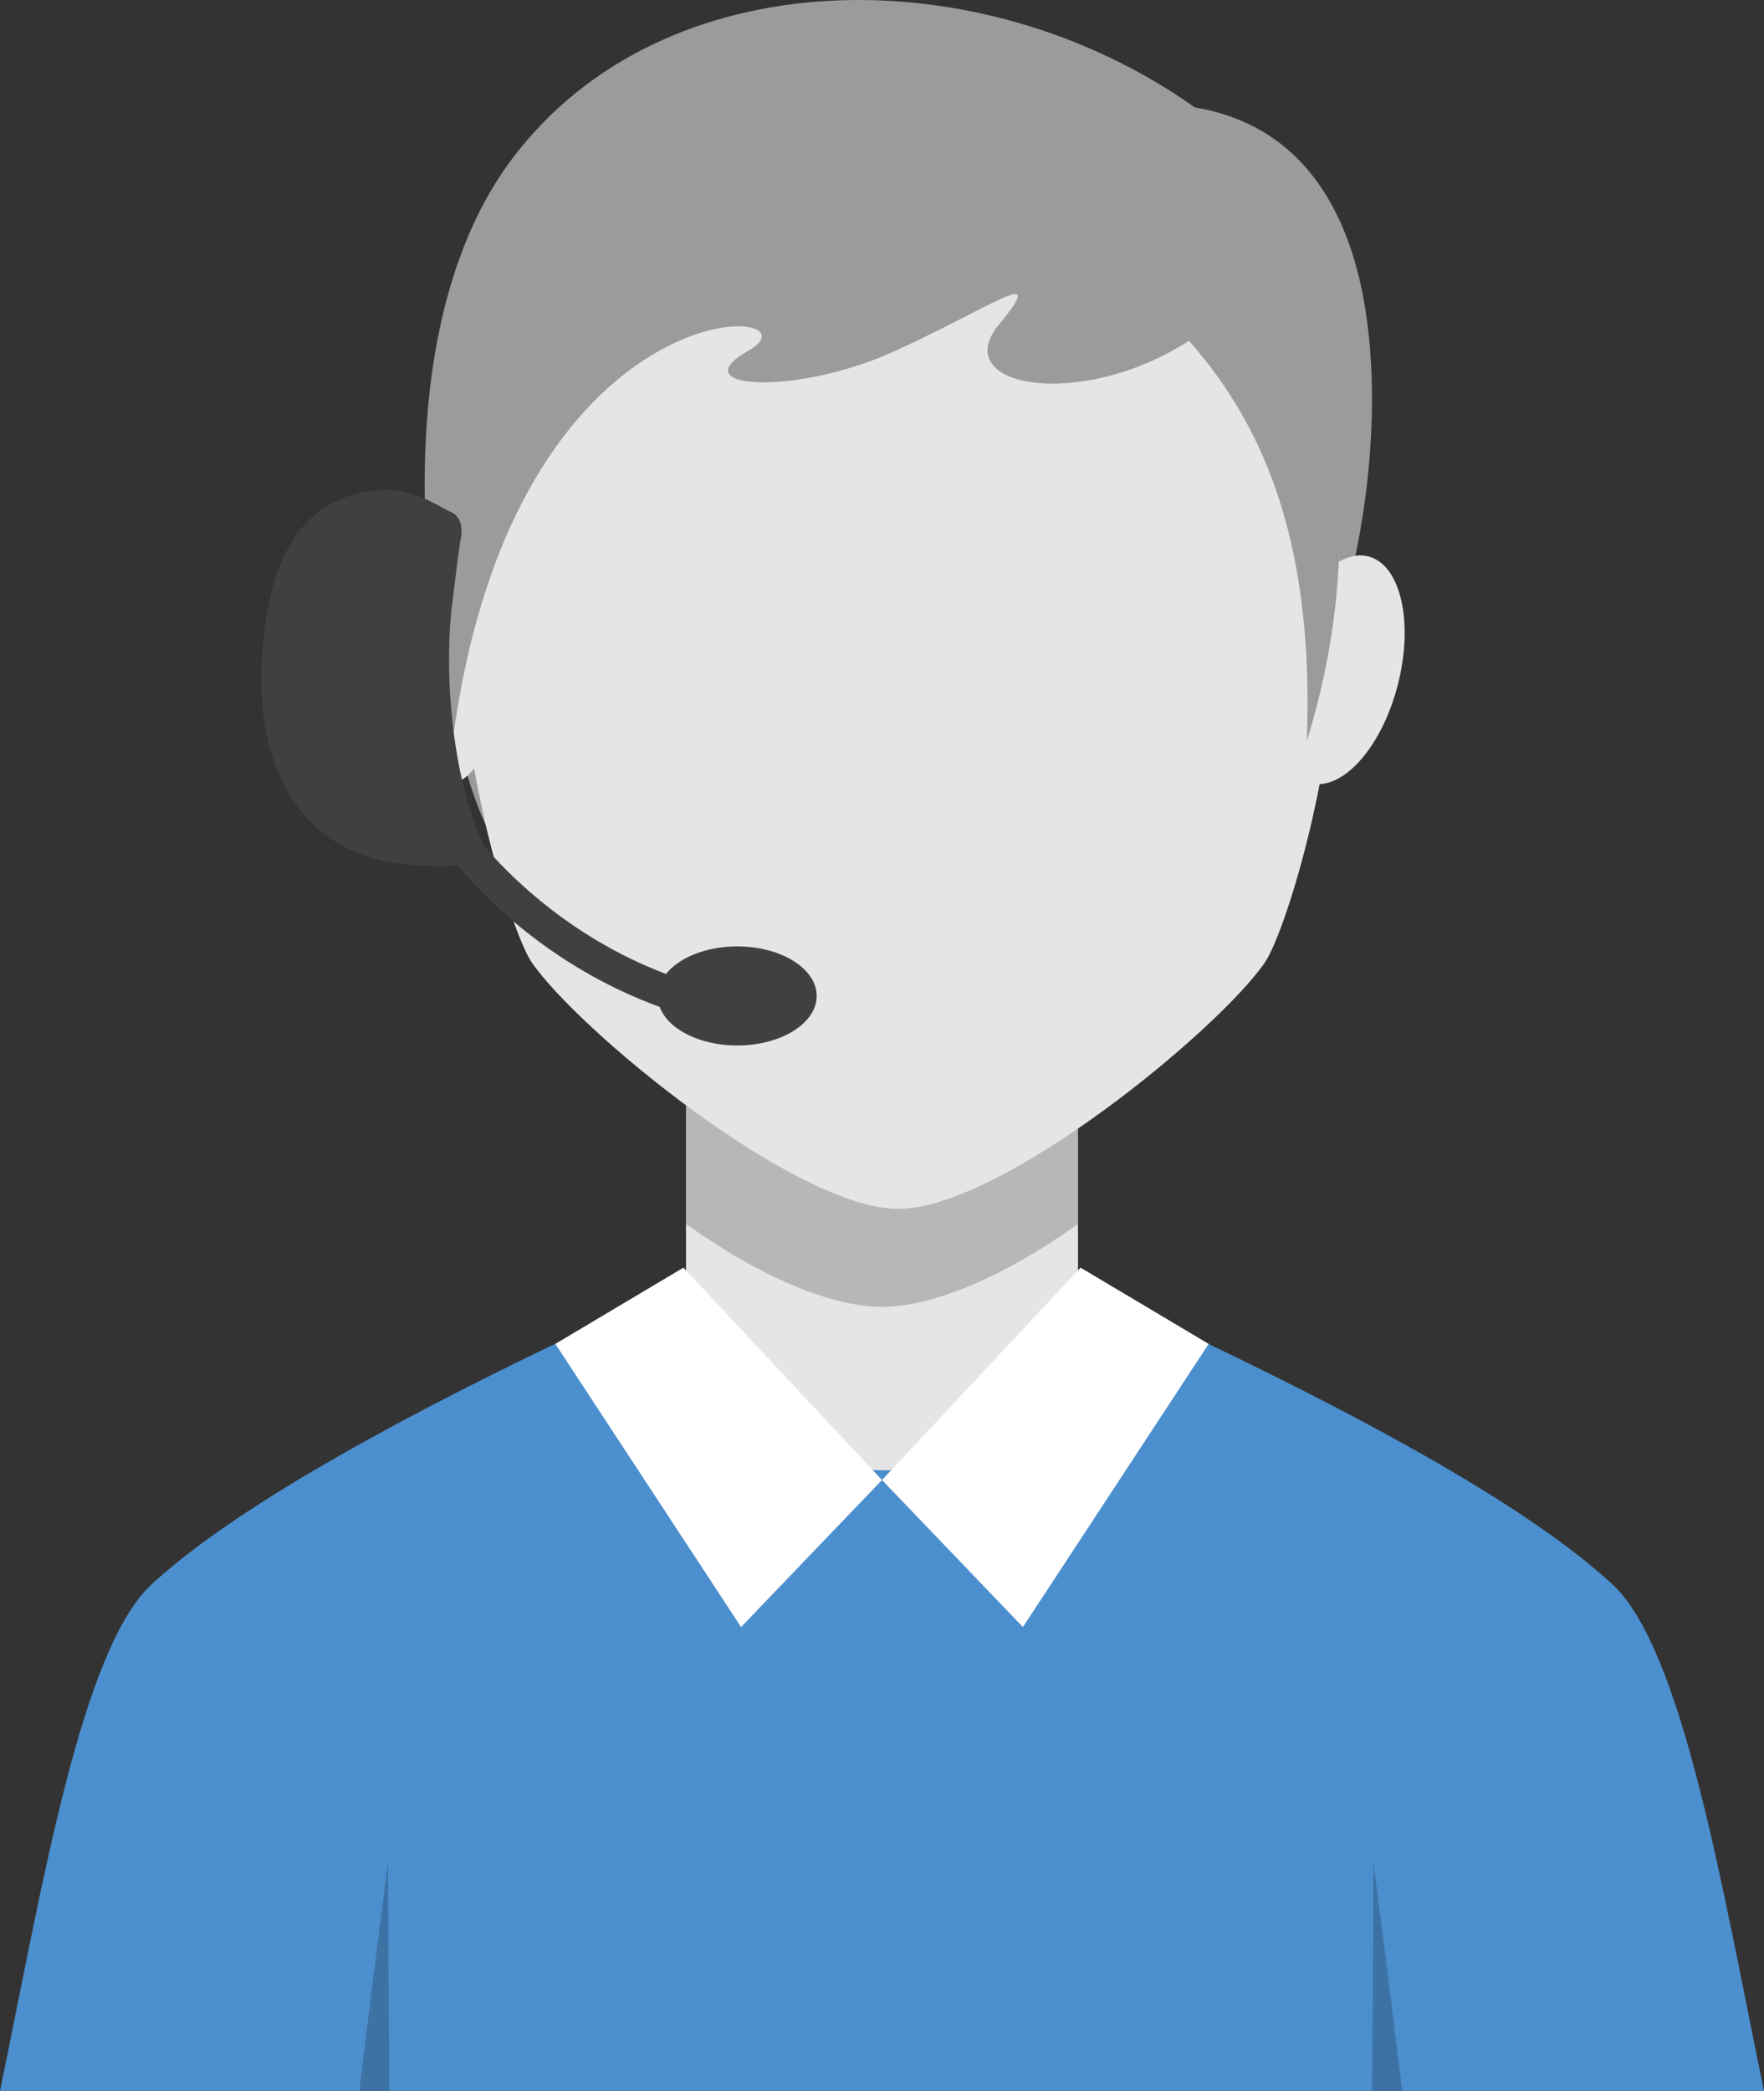<?xml version="1.0" encoding="UTF-8"?>
<svg width="54px" height="64px" viewBox="0 0 54 64" version="1.1" xmlns="http://www.w3.org/2000/svg" xmlns:xlink="http://www.w3.org/1999/xlink">
    <rect x="0" y="0" width="54" height="64" fill="#333333" stroke="none"/>
    <!-- Generator: Sketch 42 (36781) - http://www.bohemiancoding.com/sketch -->
    <title>call_graphic</title>
    <desc>Created with Sketch.</desc>
    <defs></defs>
    <g id="Customer-New" stroke="none" stroke-width="1" fill="none" fill-rule="evenodd">
        <g id="call_graphic">
            <g id="Group-29">
                <path d="M36.576,3.288 C39.38,3.753 40.931,5.749 41.595,8.46 C43.323,15.514 39.705,30.814 27.181,30.996 C20.723,31.09 16.071,29.385 14.377,23.955 C12.682,18.525 11.986,9.775 15.67,4.87 C20.304,-1.3 30.032,-1.357 36.576,3.288" id="Fill-30" fill="#9B9B9B"></path>
                <path d="M21.602,39 C9.668,44.338 6.088,47.184 4.673,48.461 C2.492,50.43 1.286,57.769 0,64 L54,64 C52.714,57.769 51.507,50.43 49.327,48.461 C47.912,47.184 44.463,44.411 32.529,39.073 L21.602,39" id="Fill-31" fill="#4C8FCE"></path>
                <path d="M33,28.491 L33,42.051 C29.7,46.052 24.3,45.913 21,42.051 L21,28.491 C21,21.17 33,21.17 33,28.491" id="Fill-32" fill="#E5E5E5"></path>
                <path d="M33,28.451 L33,37.463 C30.729,39.089 28.541,40 27,40 C25.459,40 23.27,39.089 21,37.463 L21,28.451 C21,21.183 33,21.183 33,28.451" id="Fill-33" fill="#000000" opacity="0.2"></path>
                <path d="M27.5,4 C7.973,4 14.996,27.57 16.271,29.446 C17.677,31.515 24.345,37 27.5,37 C30.655,37 37.322,31.516 38.729,29.446 C40.005,27.57 47.027,4 27.5,4" id="Fill-34" fill="#E5E5E5"></path>
                <path d="M12.011,17.062 C12.97,16.701 14.191,17.947 14.737,19.845 C15.284,21.744 14.949,23.576 13.989,23.938 C13.03,24.299 11.809,23.053 11.262,21.155 C10.716,19.256 11.051,17.424 12.011,17.062" id="Fill-37" fill="#E5E5E5"></path>
                <path d="M41.989,17.062 C41.03,16.701 39.809,17.947 39.262,19.845 C38.716,21.744 39.051,23.576 40.01,23.938 C40.97,24.299 42.191,23.053 42.737,21.155 C43.284,19.256 42.949,17.424 41.989,17.062" id="Fill-38" fill="#E5E5E5"></path>
                <path d="M36.397,10.432 C33.028,12.594 29.02,11.833 30.575,9.942 C32.13,8.05 30.421,9.369 27.379,10.752 C24.336,12.135 20.837,11.905 22.91,10.735 C25.425,9.315 15.609,8.385 13.814,23 C10.935,12.401 15.796,3.525 26.774,3.021 C38.499,2.483 43.247,12.157 40.005,22.685 C40.218,16.981 38.896,13.249 36.397,10.432" id="Fill-39" fill="#9B9B9B"></path>
                <polyline id="Fill-40" fill="#FFFFFF" points="20.921 38.8 17 41.134 22.686 49.8 27 45.3 20.921 38.8"></polyline>
                <polyline id="Fill-41" fill="#FFFFFF" points="33.079 38.8 37 41.134 31.314 49.8 27 45.3 33.079 38.8"></polyline>
                <path d="M11,64 L11.922,64 C11.881,59.932 11.881,57 11.881,57 C11.881,57 11.473,60.047 11,64" id="Fill-44" fill="#000000" opacity="0.2"></path>
                <path d="M42.922,64 L42,64 C42.041,59.932 42.041,57 42.041,57 C42.041,57 42.449,60.047 42.922,64" id="Fill-45" fill="#000000" opacity="0.2"></path>
                <path d="M13.158,15.334 C12.857,15.193 12.645,15.119 12.304,15.037 C12.304,15.037 11.573,14.876 10.544,15.225 C9.244,15.723 8.176,17.056 8.015,20.207 C7.802,24.36 9.922,26.116 12.107,26.423 C12.497,26.478 13.559,26.561 14.002,26.476 C14.666,27.288 16.757,29.566 20.195,30.819 C20.441,31.495 21.408,32 22.567,32 C23.91,32 25,31.321 25,30.484 C25,29.646 23.91,28.967 22.567,28.967 C21.611,28.967 20.786,29.312 20.388,29.811 C17.364,28.667 15.455,26.648 14.81,25.882 C13.759,23.626 13.601,20.316 13.849,18.429 C13.937,17.759 13.994,17.188 14.094,16.541 C14.1,16.501 14.282,15.839 13.747,15.646" id="Fill-46" fill="#404040"></path>
            </g>
        </g>
    </g>
</svg>